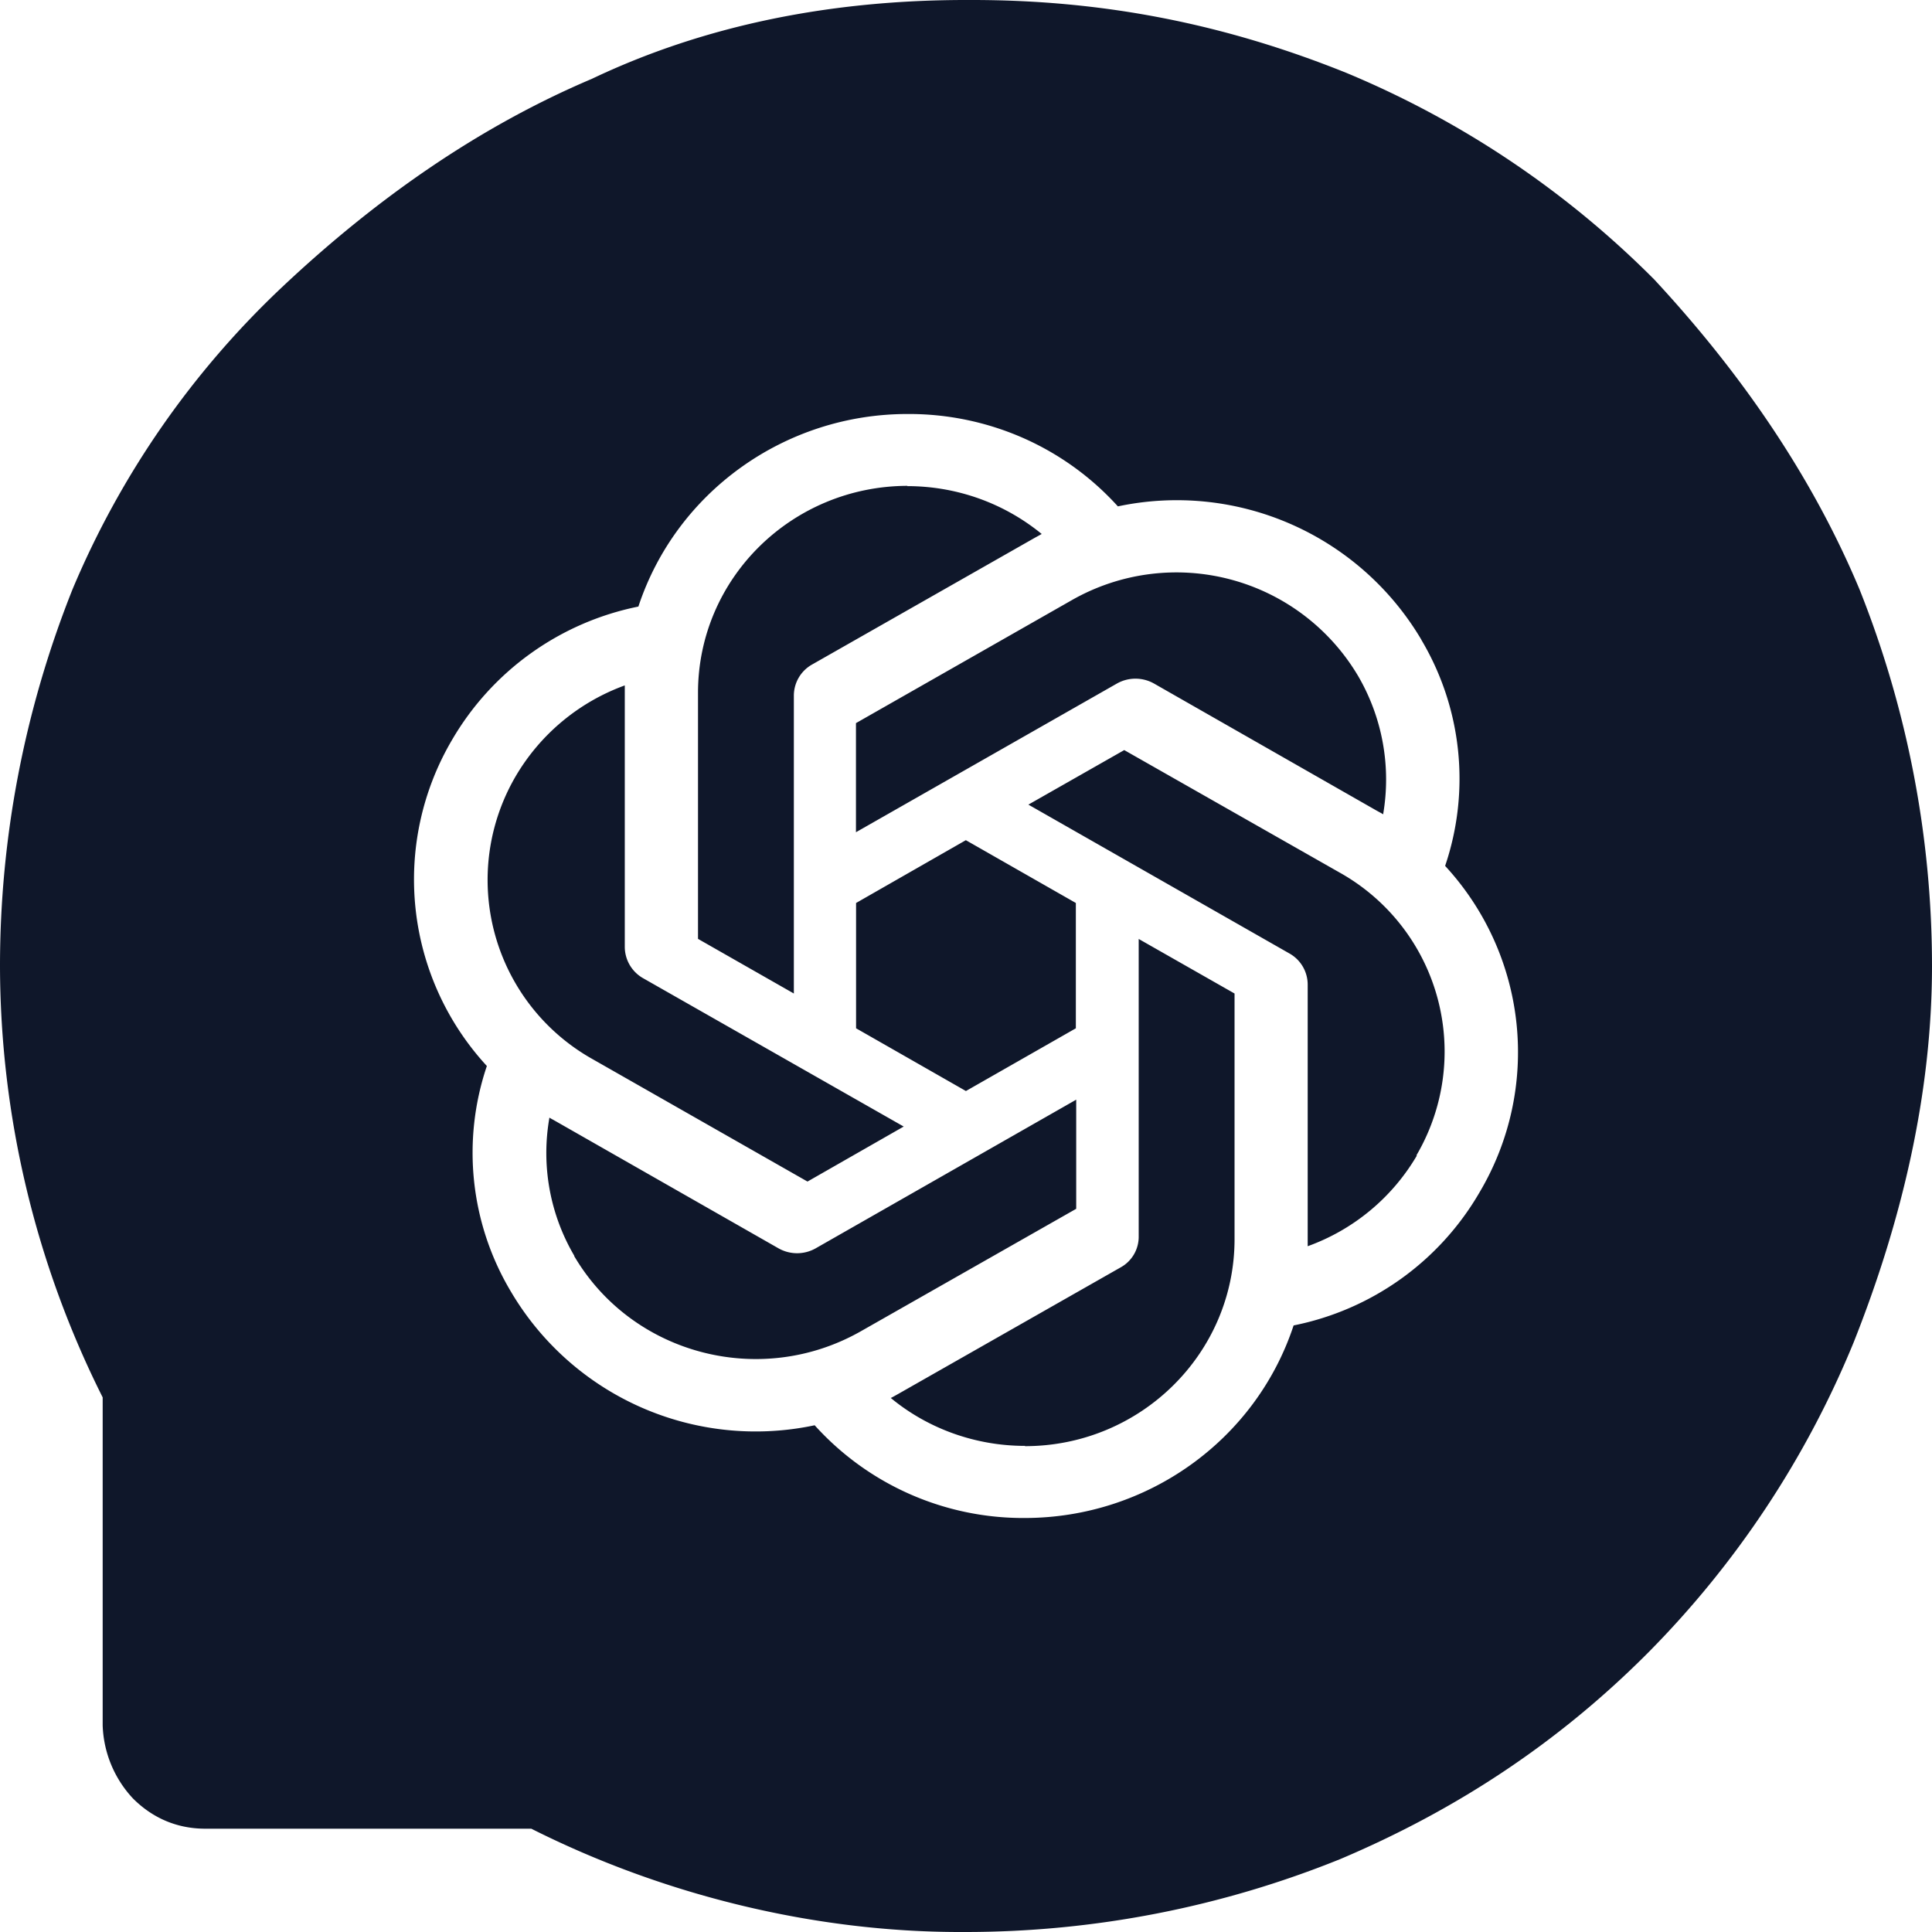 <svg t="1720929432786" class="icon" viewBox="0 0 1024 1024" version="1.1" xmlns="http://www.w3.org/2000/svg"
    p-id="14247">
    <path
        d="M876.793 148.144c44.807 48.274 83.178 103.029 108.778 164.22A538.683 538.683 0 0 1 1024 512c0 67.628-15.989 135.27-41.589 199.636a506.456 506.456 0 0 1-108.793 164.22c-48.026 48.274-102.4 83.734-163.211 109.48A530.052 530.052 0 0 1 512 1024h-3.218c-76.8 0-156.774-19.31-227.182-54.755H108.793c-16.004 0-28.774-6.437-38.385-16.091a59.582 59.582 0 0 1-15.989-38.619V740.645A511.517 511.517 0 0 1 0 512c0-67.628 12.771-135.27 38.429-199.636a470.075 470.075 0 0 1 111.952-161.002c48.026-45.115 102.4-83.734 163.211-109.524C374.389 12.873 441.593 0 512 0h3.218c70.363 0 134.393 12.873 198.363 38.619a502.813 502.813 0 0 1 163.211 109.524zM753.371 339.09a150.587 150.587 0 0 0-160.87-70.7 148.392 148.392 0 0 0-50.41-36.337A150.206 150.206 0 0 0 480.987 219.429c-64.848 0-122.544 41.209-142.629 102.064a148.144 148.144 0 0 0-98.787 70.7 145.847 145.847 0 0 0 18.476 172.807 143.506 143.506 0 0 0 12.683 119.472 150.572 150.572 0 0 0 161.061 70.949A148.802 148.802 0 0 0 543.056 804.571c64.863 0 122.5-41.209 142.585-102.064a147.251 147.251 0 0 0 98.64-70.7 145.51 145.51 0 0 0-18.286-172.807v-0.205a143.974 143.974 0 0 0-12.668-119.706h0.044z m-20.29 92.555a108.88 108.88 0 0 0-13.21-73.289 111.909 111.909 0 0 0-151.845-40.229L453.676 383.269v57.827l138.386-78.848a20.012 20.012 0 0 1 19.515 0l118.053 67.394 1.258 0.688c0.79 0.439 1.668 0.878 2.15 1.258l0.044 0.059z m-221.125 13.648l-58.222 33.309v66.414l58.222 33.251 58.266-33.251v-66.414l-58.266-33.265v-0.044z m40.17-162.275l-1.463 0.819-2.136 1.17-118.111 67.204a18.915 18.915 0 0 0-9.655 16.618v157.755l-50.805-28.965v-130.399c0-60.606 49.635-109.568 111.075-109.714l-0.19 0.146c26.083 0 51.2 8.923 71.285 25.366zM331.191 363.271a111.031 111.031 0 0 0-57.885 48.187 108.895 108.895 0 0 0 40.58 149.797l114.103 64.995 50.995-29.155-138.181-78.658a19.163 19.163 0 0 1-9.655-16.633v-138.533h0.044z m-39.98 229.083a107.52 107.52 0 0 0 13.21 73.289h-0.146c30.72 52.326 98.64 70.173 151.845 40.038l114.293-64.995v-57.841l-138.181 78.848a19.997 19.997 0 0 1-19.515 0l-118.096-67.379-1.214-0.688c-0.79-0.439-1.668-0.878-2.194-1.273z m180.897 148.626c1.273-0.629 2.443-1.317 3.657-1.989l118.111-67.204a18.52 18.52 0 0 0 9.655-16.618V497.664l50.805 28.921v130.194c0 60.606-49.84 109.714-111.075 109.714v-0.146c-25.893 0-51.2-8.923-71.095-25.366h-0.059z m220.994-80.457v-138.474a18.929 18.929 0 0 0-9.655-16.677l-138.386-78.907 50.805-28.906 114.308 64.995a108.72 108.72 0 0 1 40.565 149.797l0.19 0.19a110.533 110.533 0 0 1-57.827 47.982z"
        fill="#0F172A" p-id="14248"></path>
</svg>